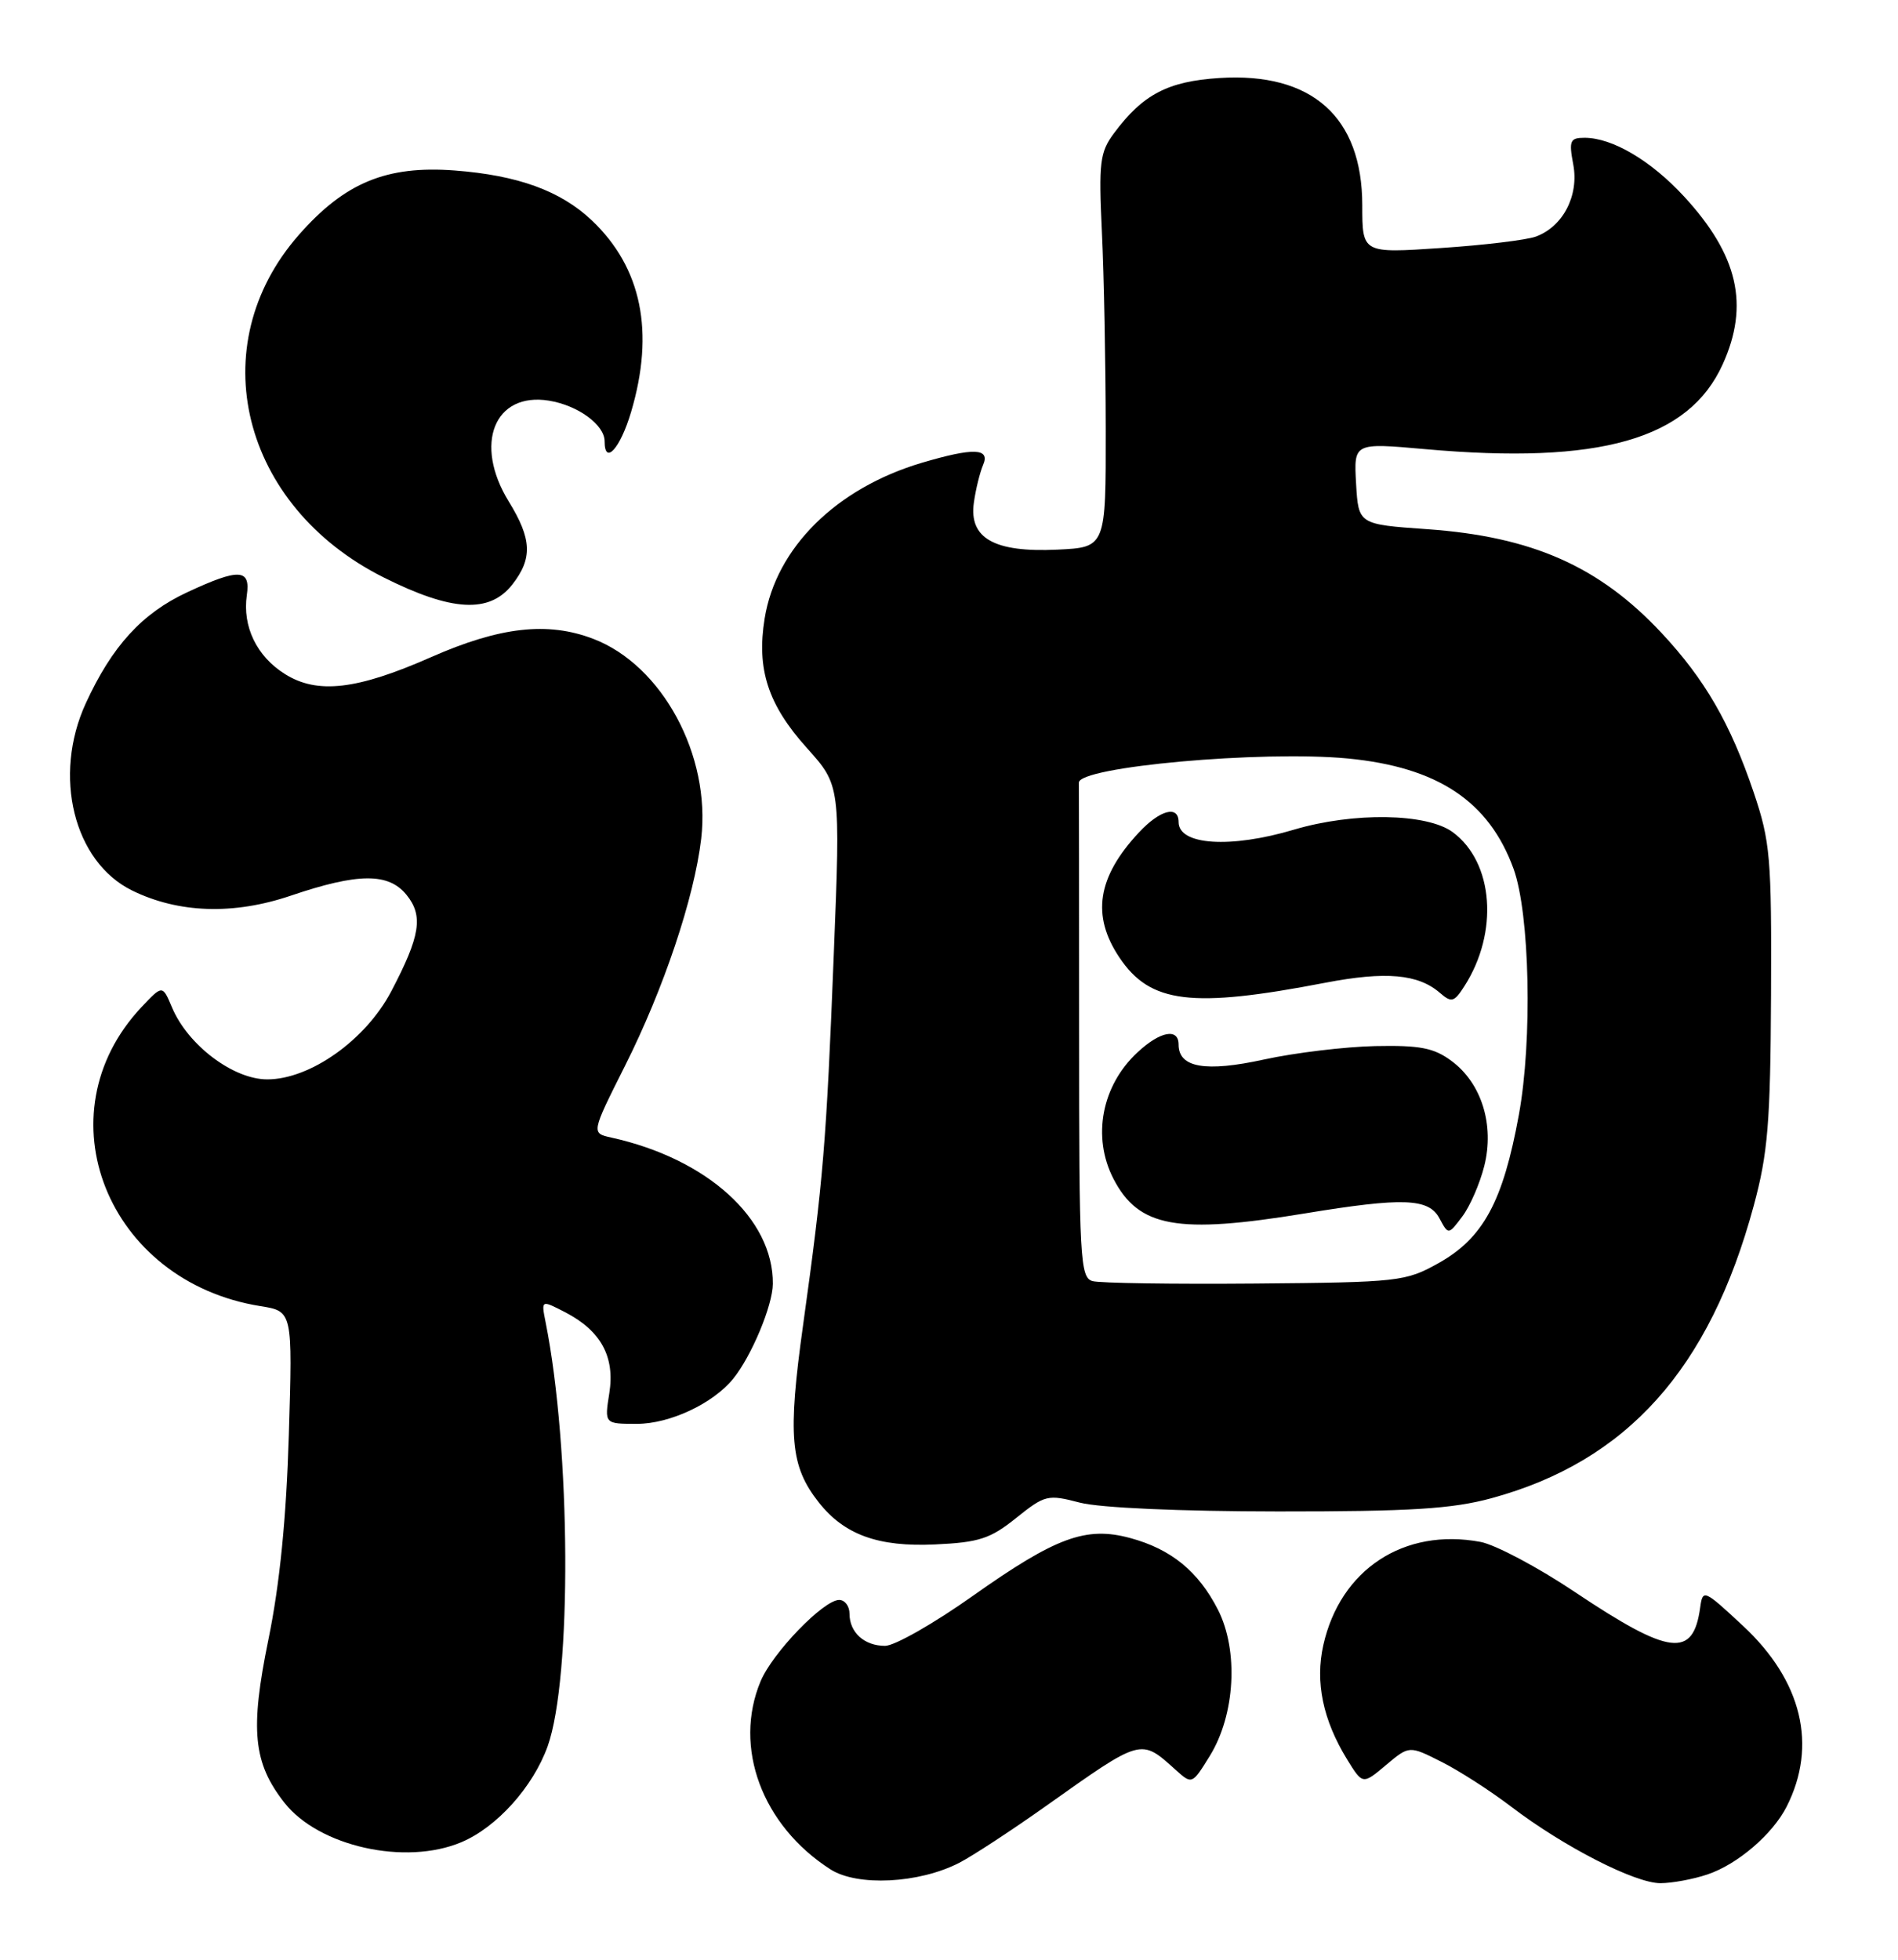 <?xml version="1.0" encoding="UTF-8" standalone="no"?>
<!DOCTYPE svg PUBLIC "-//W3C//DTD SVG 1.1//EN" "http://www.w3.org/Graphics/SVG/1.1/DTD/svg11.dtd" >
<svg xmlns="http://www.w3.org/2000/svg" xmlns:xlink="http://www.w3.org/1999/xlink" version="1.1" viewBox="0 0 248 256">
 <g >
 <path fill="currentColor"
d=" M 125.34 243.34 C 127.08 242.44 132.14 239.13 136.60 235.97 C 149.28 226.98 149.01 227.06 153.63 231.21 C 155.75 233.12 155.77 233.11 158.08 229.37 C 161.40 224.00 161.86 215.61 159.14 210.27 C 156.58 205.26 153.01 202.35 147.66 200.91 C 141.88 199.35 137.96 200.80 127.07 208.50 C 122.02 212.08 116.88 215.00 115.65 215.00 C 112.94 215.00 111.00 213.25 111.00 210.80 C 111.00 209.81 110.39 209.00 109.65 209.00 C 107.61 209.00 100.94 215.90 99.38 219.63 C 95.78 228.25 99.57 238.46 108.50 244.19 C 112.03 246.45 120.06 246.05 125.34 243.34 Z  M 223.10 244.86 C 227.02 243.55 231.61 239.62 233.45 236.00 C 237.50 228.02 235.46 219.56 227.75 212.39 C 222.64 207.63 222.49 207.56 222.15 210.00 C 221.24 216.64 218.19 216.26 205.80 207.98 C 200.97 204.74 195.40 201.79 193.45 201.42 C 183.45 199.55 175.13 205.01 172.91 214.90 C 171.83 219.73 172.85 224.67 176.01 229.82 C 178.05 233.13 178.05 233.13 181.09 230.58 C 184.13 228.02 184.13 228.02 188.31 230.13 C 190.62 231.28 194.75 233.94 197.50 236.04 C 204.32 241.23 213.62 246.00 216.95 246.00 C 218.46 246.00 221.23 245.49 223.10 244.86 Z  M 60.28 240.65 C 64.91 238.70 69.65 233.43 71.56 228.11 C 74.74 219.19 74.60 189.25 71.29 172.72 C 70.71 169.80 70.71 169.80 73.85 171.42 C 78.52 173.84 80.38 177.24 79.61 182.02 C 78.98 186.00 78.98 186.00 83.24 186.00 C 87.52 185.99 93.15 183.36 95.79 180.12 C 98.18 177.18 100.96 170.55 100.98 167.71 C 101.05 159.19 92.40 151.36 79.87 148.60 C 77.25 148.02 77.25 148.02 81.65 139.26 C 86.72 129.18 90.71 117.29 91.62 109.57 C 92.90 98.69 86.53 86.89 77.51 83.45 C 71.55 81.17 65.32 81.88 56.31 85.85 C 46.63 90.12 41.46 90.71 37.23 88.05 C 33.54 85.74 31.66 81.84 32.25 77.75 C 32.76 74.28 31.24 74.21 24.46 77.37 C 18.56 80.11 14.64 84.40 11.21 91.87 C 6.86 101.34 9.63 112.57 17.25 116.32 C 23.31 119.30 30.52 119.54 38.00 117.00 C 46.80 114.02 50.76 113.99 53.12 116.90 C 55.34 119.64 54.92 122.27 51.12 129.50 C 47.79 135.85 40.53 141.00 34.92 141.00 C 30.47 141.00 24.54 136.52 22.47 131.59 C 21.23 128.65 21.23 128.65 18.48 131.57 C 5.30 145.59 14.00 167.42 34.03 170.62 C 38.23 171.29 38.23 171.29 37.74 187.40 C 37.41 198.34 36.56 206.92 35.07 214.18 C 32.65 225.99 33.08 230.29 37.17 235.50 C 41.67 241.21 52.96 243.73 60.28 240.65 Z  M 132.78 198.29 C 136.54 195.28 136.89 195.19 141.10 196.29 C 143.73 196.97 154.15 197.43 167.00 197.44 C 184.34 197.45 189.74 197.11 194.89 195.71 C 212.58 190.89 223.38 178.85 229.15 157.50 C 231.00 150.67 231.33 146.66 231.41 130.00 C 231.49 112.00 231.32 109.96 229.14 103.50 C 226.10 94.51 222.76 88.73 217.10 82.68 C 208.97 73.98 200.19 70.10 186.50 69.13 C 177.50 68.50 177.50 68.50 177.19 63.17 C 176.89 57.84 176.89 57.84 186.19 58.67 C 209.03 60.71 220.64 57.40 225.09 47.60 C 228.61 39.85 227.11 33.33 220.04 25.66 C 215.72 20.98 210.68 18.00 207.05 18.00 C 205.14 18.00 204.98 18.38 205.57 21.50 C 206.33 25.55 204.23 29.59 200.70 30.90 C 199.49 31.35 193.89 32.03 188.25 32.40 C 178.00 33.09 178.00 33.09 178.00 26.80 C 177.99 15.27 171.41 9.42 159.34 10.19 C 152.60 10.62 149.33 12.33 145.56 17.40 C 143.71 19.89 143.55 21.20 143.98 30.34 C 144.25 35.93 144.47 47.47 144.48 56.00 C 144.50 71.50 144.50 71.50 138.15 71.80 C 129.92 72.19 126.59 70.32 127.25 65.66 C 127.49 63.92 128.04 61.71 128.45 60.75 C 129.42 58.53 127.22 58.45 120.43 60.46 C 109.25 63.79 101.40 71.56 99.91 80.80 C 98.84 87.43 100.35 92.06 105.43 97.71 C 109.82 102.60 109.82 102.60 108.95 124.55 C 107.97 149.40 107.58 154.07 104.94 173.05 C 102.91 187.60 103.25 191.51 106.97 196.24 C 110.31 200.49 114.76 202.10 122.18 201.75 C 127.93 201.49 129.41 201.00 132.78 198.29 Z  M 66.93 76.37 C 69.61 72.95 69.50 70.42 66.47 65.50 C 61.86 58.00 64.59 51.18 71.74 52.34 C 75.53 52.96 79.00 55.50 79.00 57.65 C 79.00 60.85 81.05 58.58 82.46 53.82 C 85.56 43.37 83.85 34.98 77.34 28.80 C 73.26 24.93 67.67 22.90 59.41 22.27 C 50.52 21.60 45.06 23.85 39.07 30.66 C 26.31 45.15 31.50 66.11 50.15 75.44 C 59.04 79.89 63.95 80.16 66.93 76.37 Z  M 142.75 167.35 C 141.13 166.89 141.00 164.48 141.00 134.93 C 141.00 117.37 140.98 102.66 140.97 102.25 C 140.87 100.17 164.86 98.01 176.10 99.08 C 187.86 100.21 194.56 104.67 197.77 113.50 C 199.89 119.35 200.25 135.86 198.46 145.63 C 196.39 156.96 193.81 161.73 187.97 165.00 C 183.66 167.41 182.79 167.51 164.00 167.67 C 153.28 167.76 143.71 167.62 142.75 167.35 Z  M 193.94 152.32 C 195.29 146.96 193.59 141.50 189.67 138.60 C 187.36 136.88 185.55 136.53 179.67 136.65 C 175.73 136.74 169.21 137.52 165.18 138.40 C 157.52 140.08 154.00 139.47 154.00 136.46 C 154.00 134.26 151.61 134.70 148.64 137.46 C 143.94 141.81 142.67 148.52 145.49 153.99 C 148.78 160.34 153.82 161.25 170.50 158.51 C 183.35 156.40 186.68 156.52 188.09 159.16 C 189.25 161.33 189.25 161.33 191.07 158.91 C 192.07 157.59 193.36 154.62 193.94 152.32 Z  M 173.15 128.38 C 181.07 126.86 185.31 127.23 188.17 129.72 C 189.66 131.01 190.01 130.91 191.34 128.83 C 195.85 121.80 195.17 112.67 189.84 108.72 C 186.48 106.22 176.84 106.07 169.07 108.38 C 160.78 110.85 154.00 110.41 154.00 107.39 C 154.00 105.15 151.58 105.78 148.81 108.75 C 143.37 114.58 142.59 119.61 146.28 125.10 C 150.30 131.08 155.69 131.74 173.15 128.38 Z "/>
</g>
</svg>